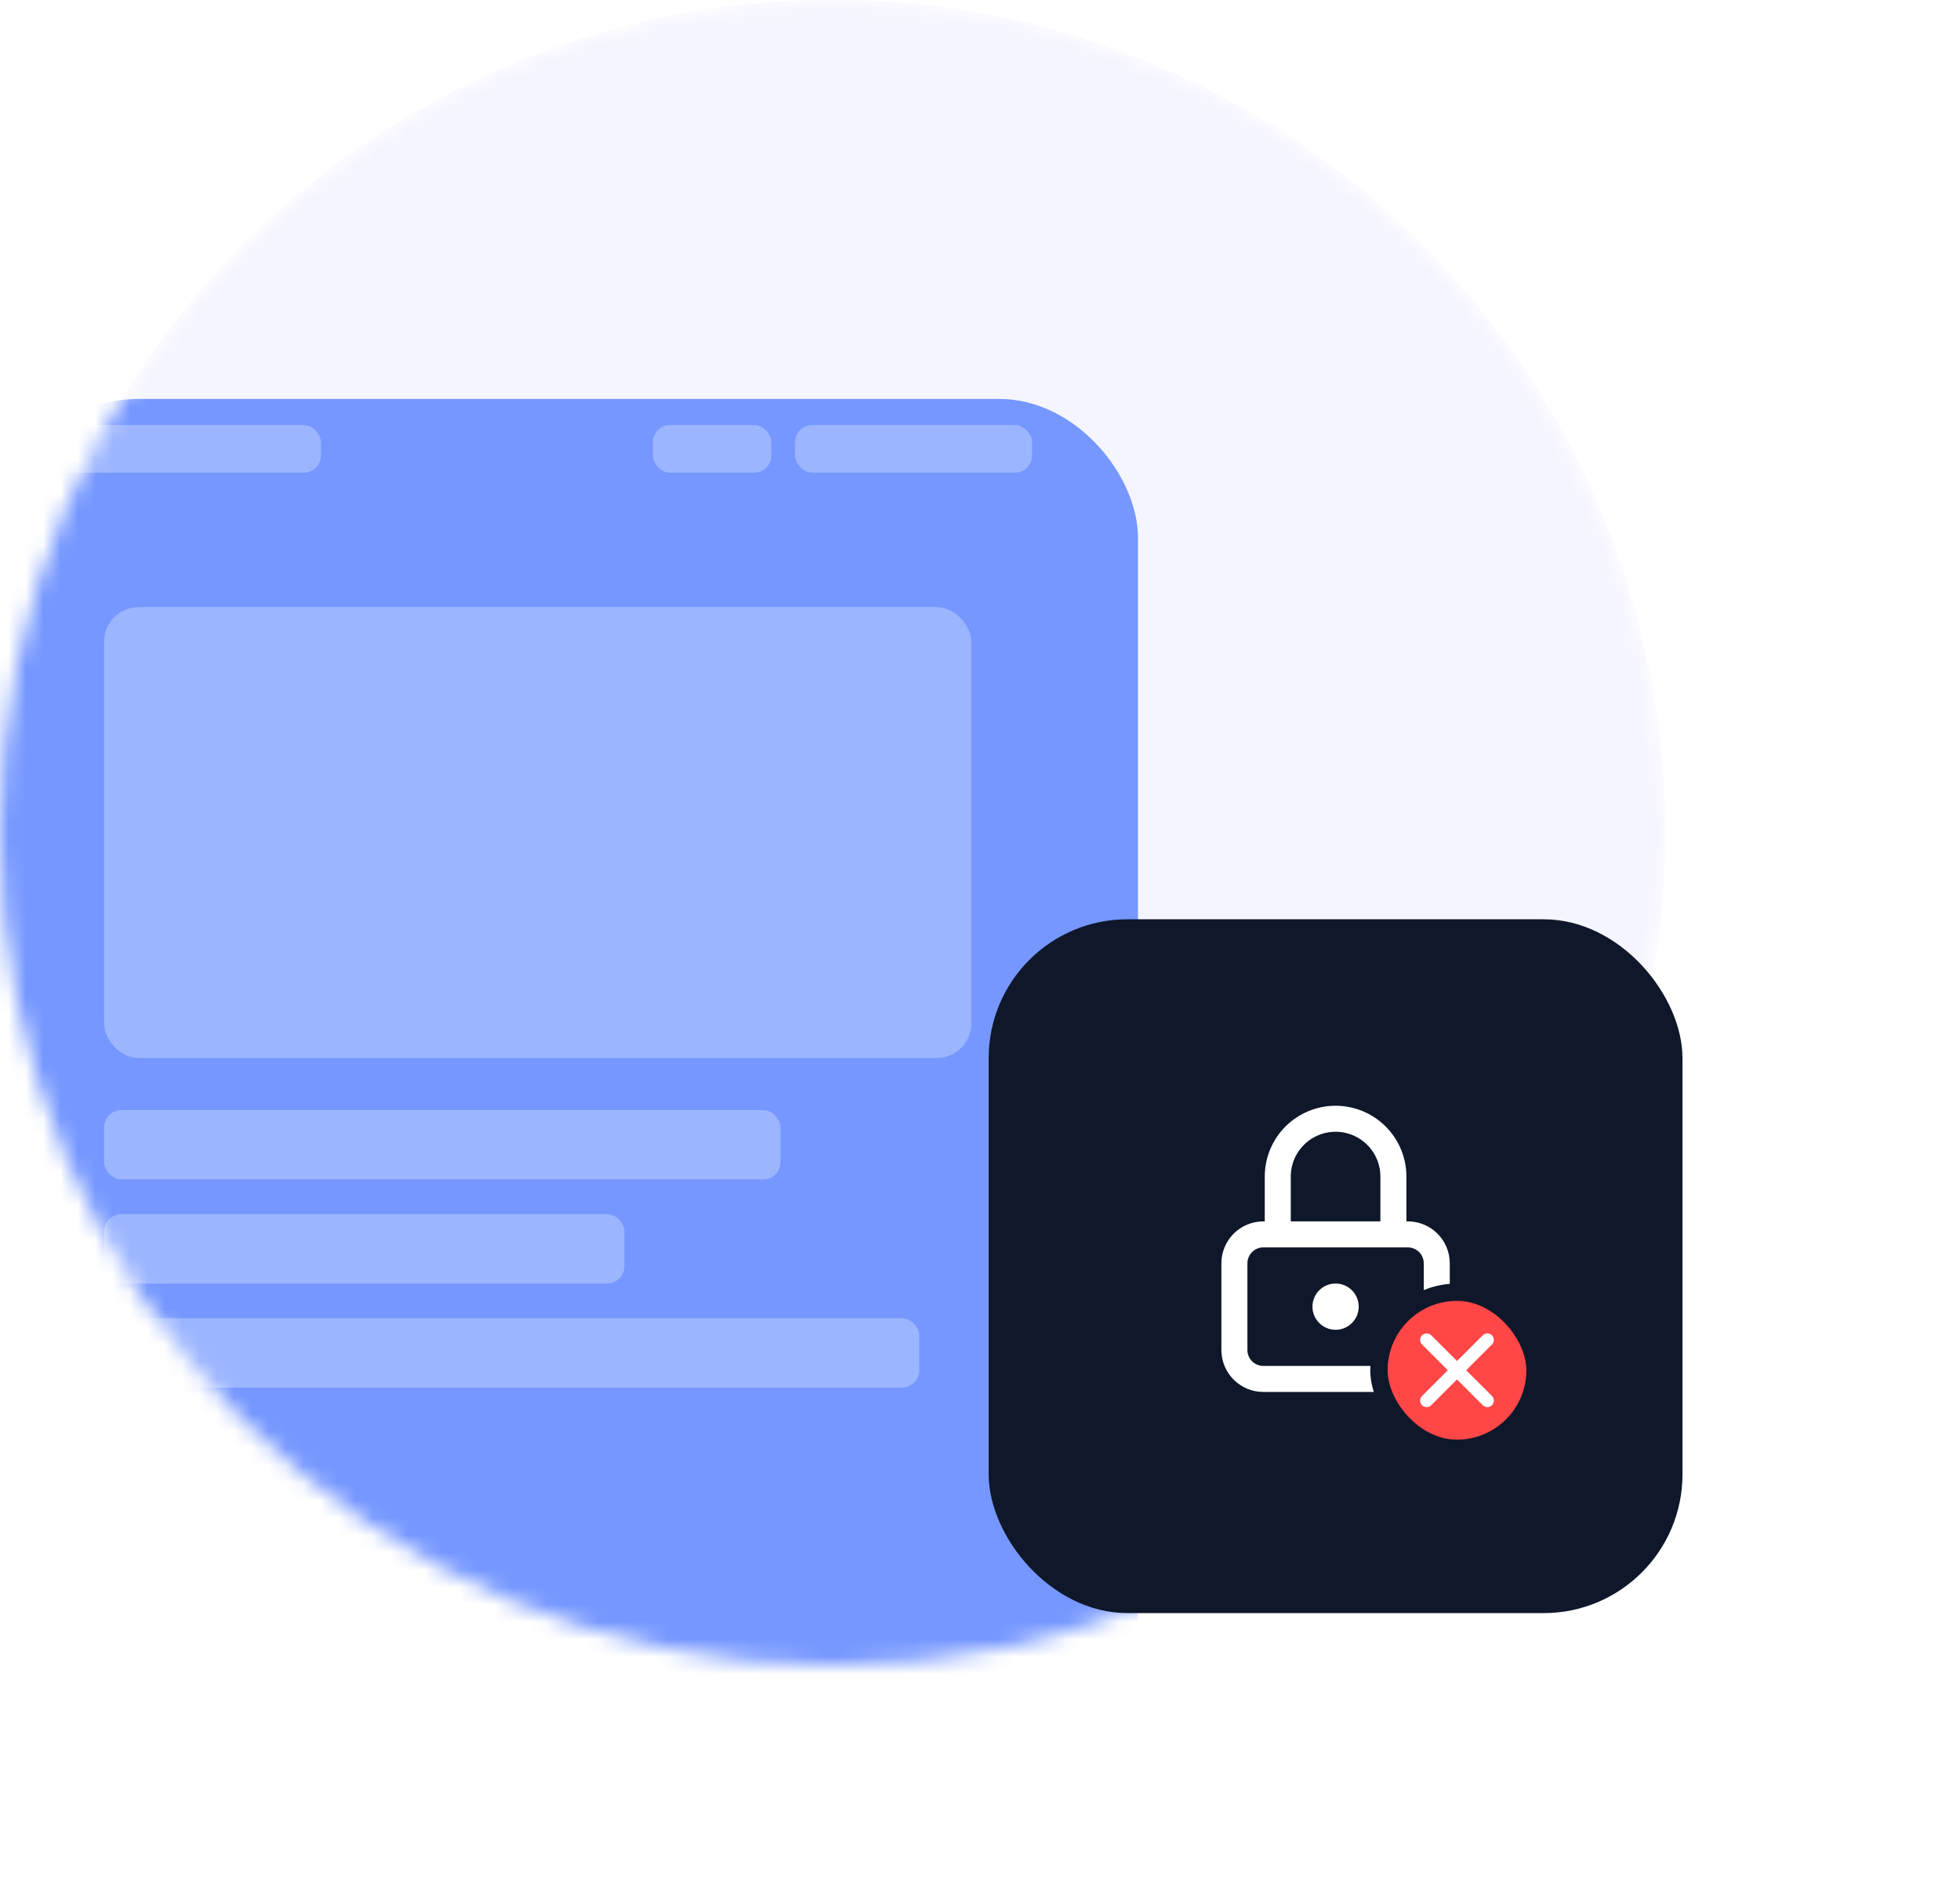 <svg width="113" height="109" viewBox="0 0 113 109" fill="none" xmlns="http://www.w3.org/2000/svg">
<mask id="mask0_2821_254134" style="mask-type:alpha" maskUnits="userSpaceOnUse" x="0" y="0" width="96" height="96">
<circle cx="48" cy="48" r="48" fill="#D9D9D9"/>
</mask>
<g mask="url(#mask0_2821_254134)">
<circle cx="48" cy="48" r="48" fill="#F5F5FF"/>
<g filter="url(#filter0_d_2821_254134)">
<rect x="-2" y="19" width="65.607" height="110.056" rx="8" fill="#7597FF"/>
</g>
<rect x="2.101" y="30.006" width="57.406" height="89.421" rx="4" fill="#7597FF"/>
<rect x="2.101" y="24.503" width="16.402" height="2.751" rx="1" fill="#9CB5FF"/>
<rect x="6" y="35" width="50" height="26" rx="2" fill="#9CB5FF"/>
<rect x="6" y="64" width="39" height="4" rx="1" fill="#9CB5FF"/>
<rect x="6" y="70" width="30" height="4" rx="1" fill="#9CB5FF"/>
<rect x="6" y="76" width="47" height="4" rx="1" fill="#9CB5FF"/>
<rect x="45.838" y="24.503" width="13.668" height="2.751" rx="1" fill="#9CB5FF"/>
<rect x="37.638" y="24.503" width="6.834" height="2.751" rx="1" fill="#9CB5FF"/>
</g>
<g filter="url(#filter1_d_2821_254134)">
<rect x="53" y="45" width="40" height="40" rx="8" fill="#0F172A"/>
<path d="M77.167 63.167H68.834C67.913 63.167 67.167 63.913 67.167 64.834V69.834C67.167 70.754 67.913 71.5 68.834 71.5H77.167C78.088 71.5 78.834 70.754 78.834 69.834V64.834C78.834 63.913 78.088 63.167 77.167 63.167Z" stroke="white" stroke-width="1.5" stroke-linecap="round" stroke-linejoin="round"/>
<path d="M73 68.167C73.461 68.167 73.834 67.794 73.834 67.333C73.834 66.873 73.461 66.5 73 66.5C72.54 66.5 72.167 66.873 72.167 67.333C72.167 67.794 72.54 68.167 73 68.167Z" fill="white" stroke="white" stroke-linecap="round" stroke-linejoin="round"/>
<path d="M69.667 63.167V59.833C69.667 58.949 70.018 58.101 70.643 57.476C71.268 56.851 72.116 56.5 73 56.5C73.884 56.5 74.732 56.851 75.357 57.476C75.983 58.101 76.334 58.949 76.334 59.833V63.167" stroke="white" stroke-width="1.5" stroke-linecap="round" stroke-linejoin="round"/>
<rect x="75.5" y="66.5" width="9" height="9" rx="4.5" fill="#FF4747"/>
<rect x="75.5" y="66.5" width="9" height="9" rx="4.5" stroke="#0F172A"/>
<path d="M78.25 69.25L81.75 72.75M81.75 69.25L78.25 72.75L81.75 69.25Z" stroke="white" stroke-width="0.75" stroke-linecap="round" stroke-linejoin="round"/>
</g>
<defs>
<filter id="filter0_d_2821_254134" x="-8" y="15" width="81.606" height="126.056" filterUnits="userSpaceOnUse" color-interpolation-filters="sRGB">
<feFlood flood-opacity="0" result="BackgroundImageFix"/>
<feColorMatrix in="SourceAlpha" type="matrix" values="0 0 0 0 0 0 0 0 0 0 0 0 0 0 0 0 0 0 127 0" result="hardAlpha"/>
<feOffset dx="2" dy="4"/>
<feGaussianBlur stdDeviation="4"/>
<feComposite in2="hardAlpha" operator="out"/>
<feColorMatrix type="matrix" values="0 0 0 0 0.059 0 0 0 0 0.09 0 0 0 0 0.165 0 0 0 0.4 0"/>
<feBlend mode="normal" in2="BackgroundImageFix" result="effect1_dropShadow_2821_254134"/>
<feBlend mode="normal" in="SourceGraphic" in2="effect1_dropShadow_2821_254134" result="shape"/>
</filter>
<filter id="filter1_d_2821_254134" x="41" y="37" width="72" height="72" filterUnits="userSpaceOnUse" color-interpolation-filters="sRGB">
<feFlood flood-opacity="0" result="BackgroundImageFix"/>
<feColorMatrix in="SourceAlpha" type="matrix" values="0 0 0 0 0 0 0 0 0 0 0 0 0 0 0 0 0 0 127 0" result="hardAlpha"/>
<feOffset dx="4" dy="8"/>
<feGaussianBlur stdDeviation="8"/>
<feComposite in2="hardAlpha" operator="out"/>
<feColorMatrix type="matrix" values="0 0 0 0 0.059 0 0 0 0 0.09 0 0 0 0 0.165 0 0 0 0.2 0"/>
<feBlend mode="normal" in2="BackgroundImageFix" result="effect1_dropShadow_2821_254134"/>
<feBlend mode="normal" in="SourceGraphic" in2="effect1_dropShadow_2821_254134" result="shape"/>
</filter>
</defs>
</svg>

